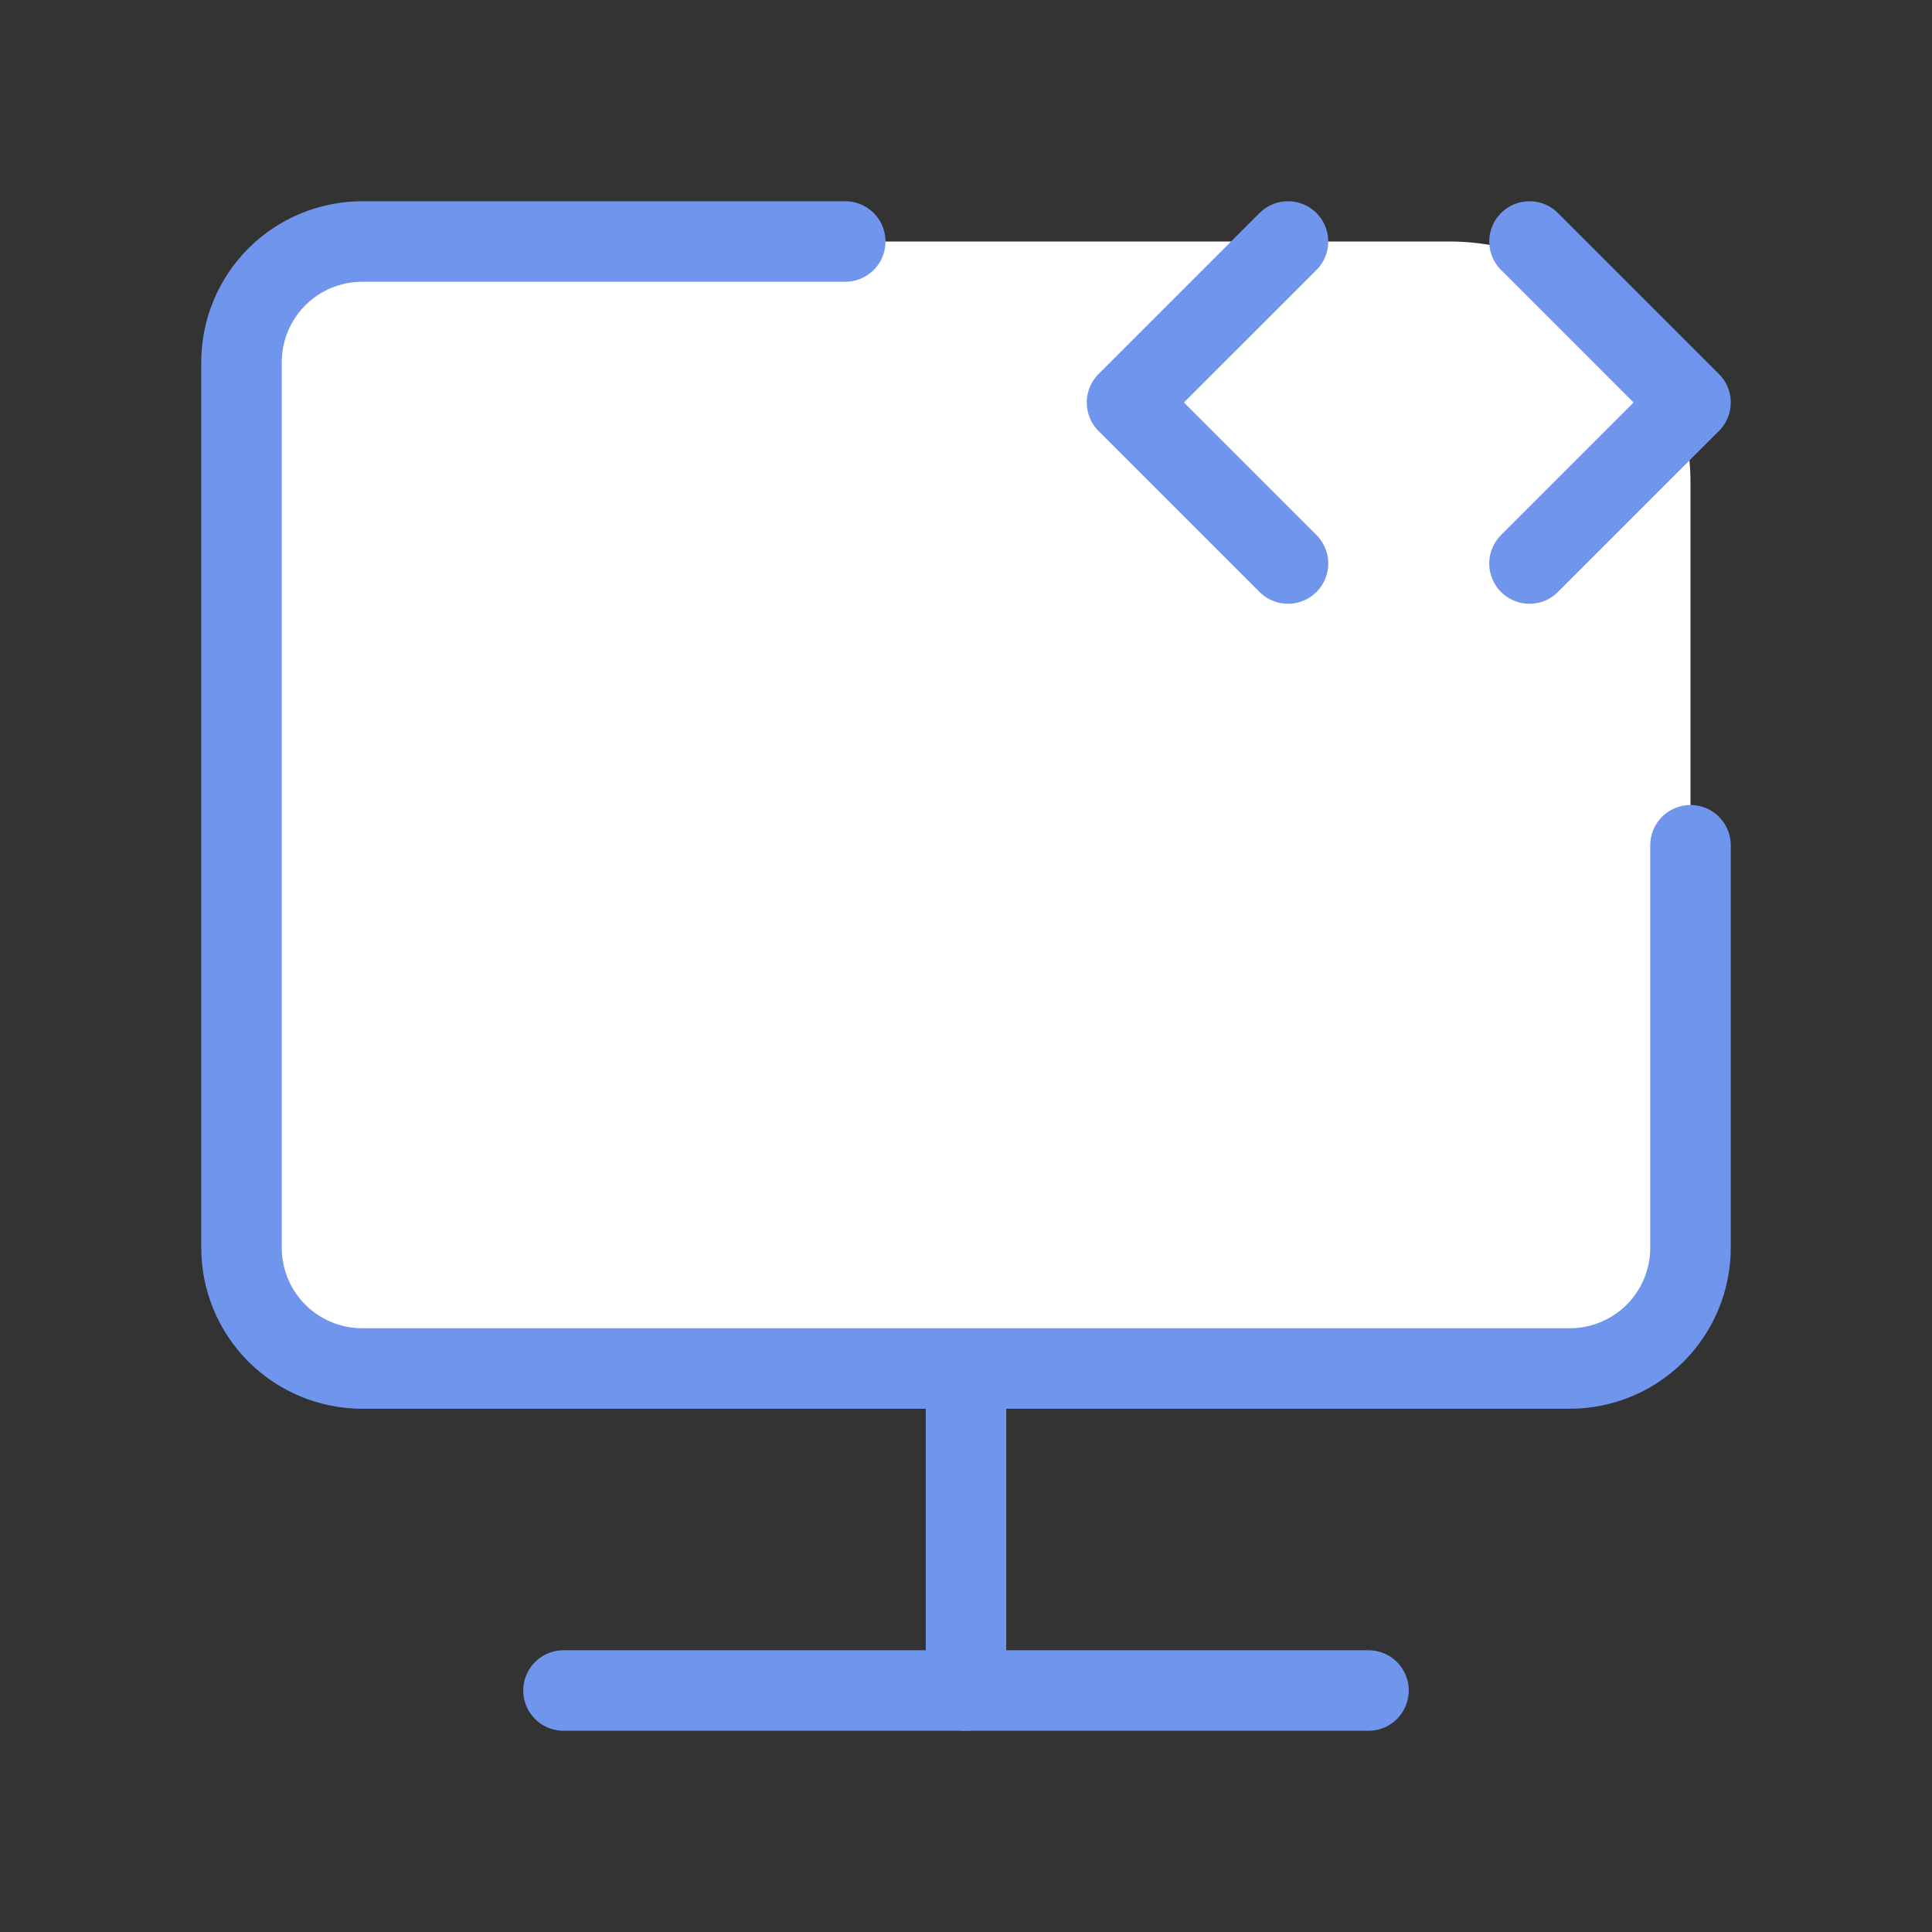 <svg width="24" height="24" viewBox="0 0 24 24" fill="none" xmlns="http://www.w3.org/2000/svg">
<rect x="0" y="0" width="24" height="24" fill="#333333" stroke="none"/>
<path d="M3 4C3 3.448 3.448 3 4 3H18C19.657 3 21 4.343 21 6V16C21 16.552 20.552 17 20 17H4C3.448 17 3 16.552 3 16V4Z" fill="white"/>
<path d="M10.5 3H4.5C4.102 3 3.721 3.158 3.439 3.439C3.158 3.721 3 4.102 3 4.5V15.5C3 15.898 3.158 16.279 3.439 16.561C3.721 16.842 4.102 17 4.5 17H19.5C19.898 17 20.279 16.842 20.561 16.561C20.842 16.279 21 15.898 21 15.5V10.5M12 17V21" stroke="#7095ED" stroke-linecap="round" stroke-linejoin="round"/>
<path d="M16 3L14 5L16 7M19 3L21 5L19 7M7 21H17" stroke="#7095ED" stroke-linecap="round" stroke-linejoin="round"/>
</svg>
